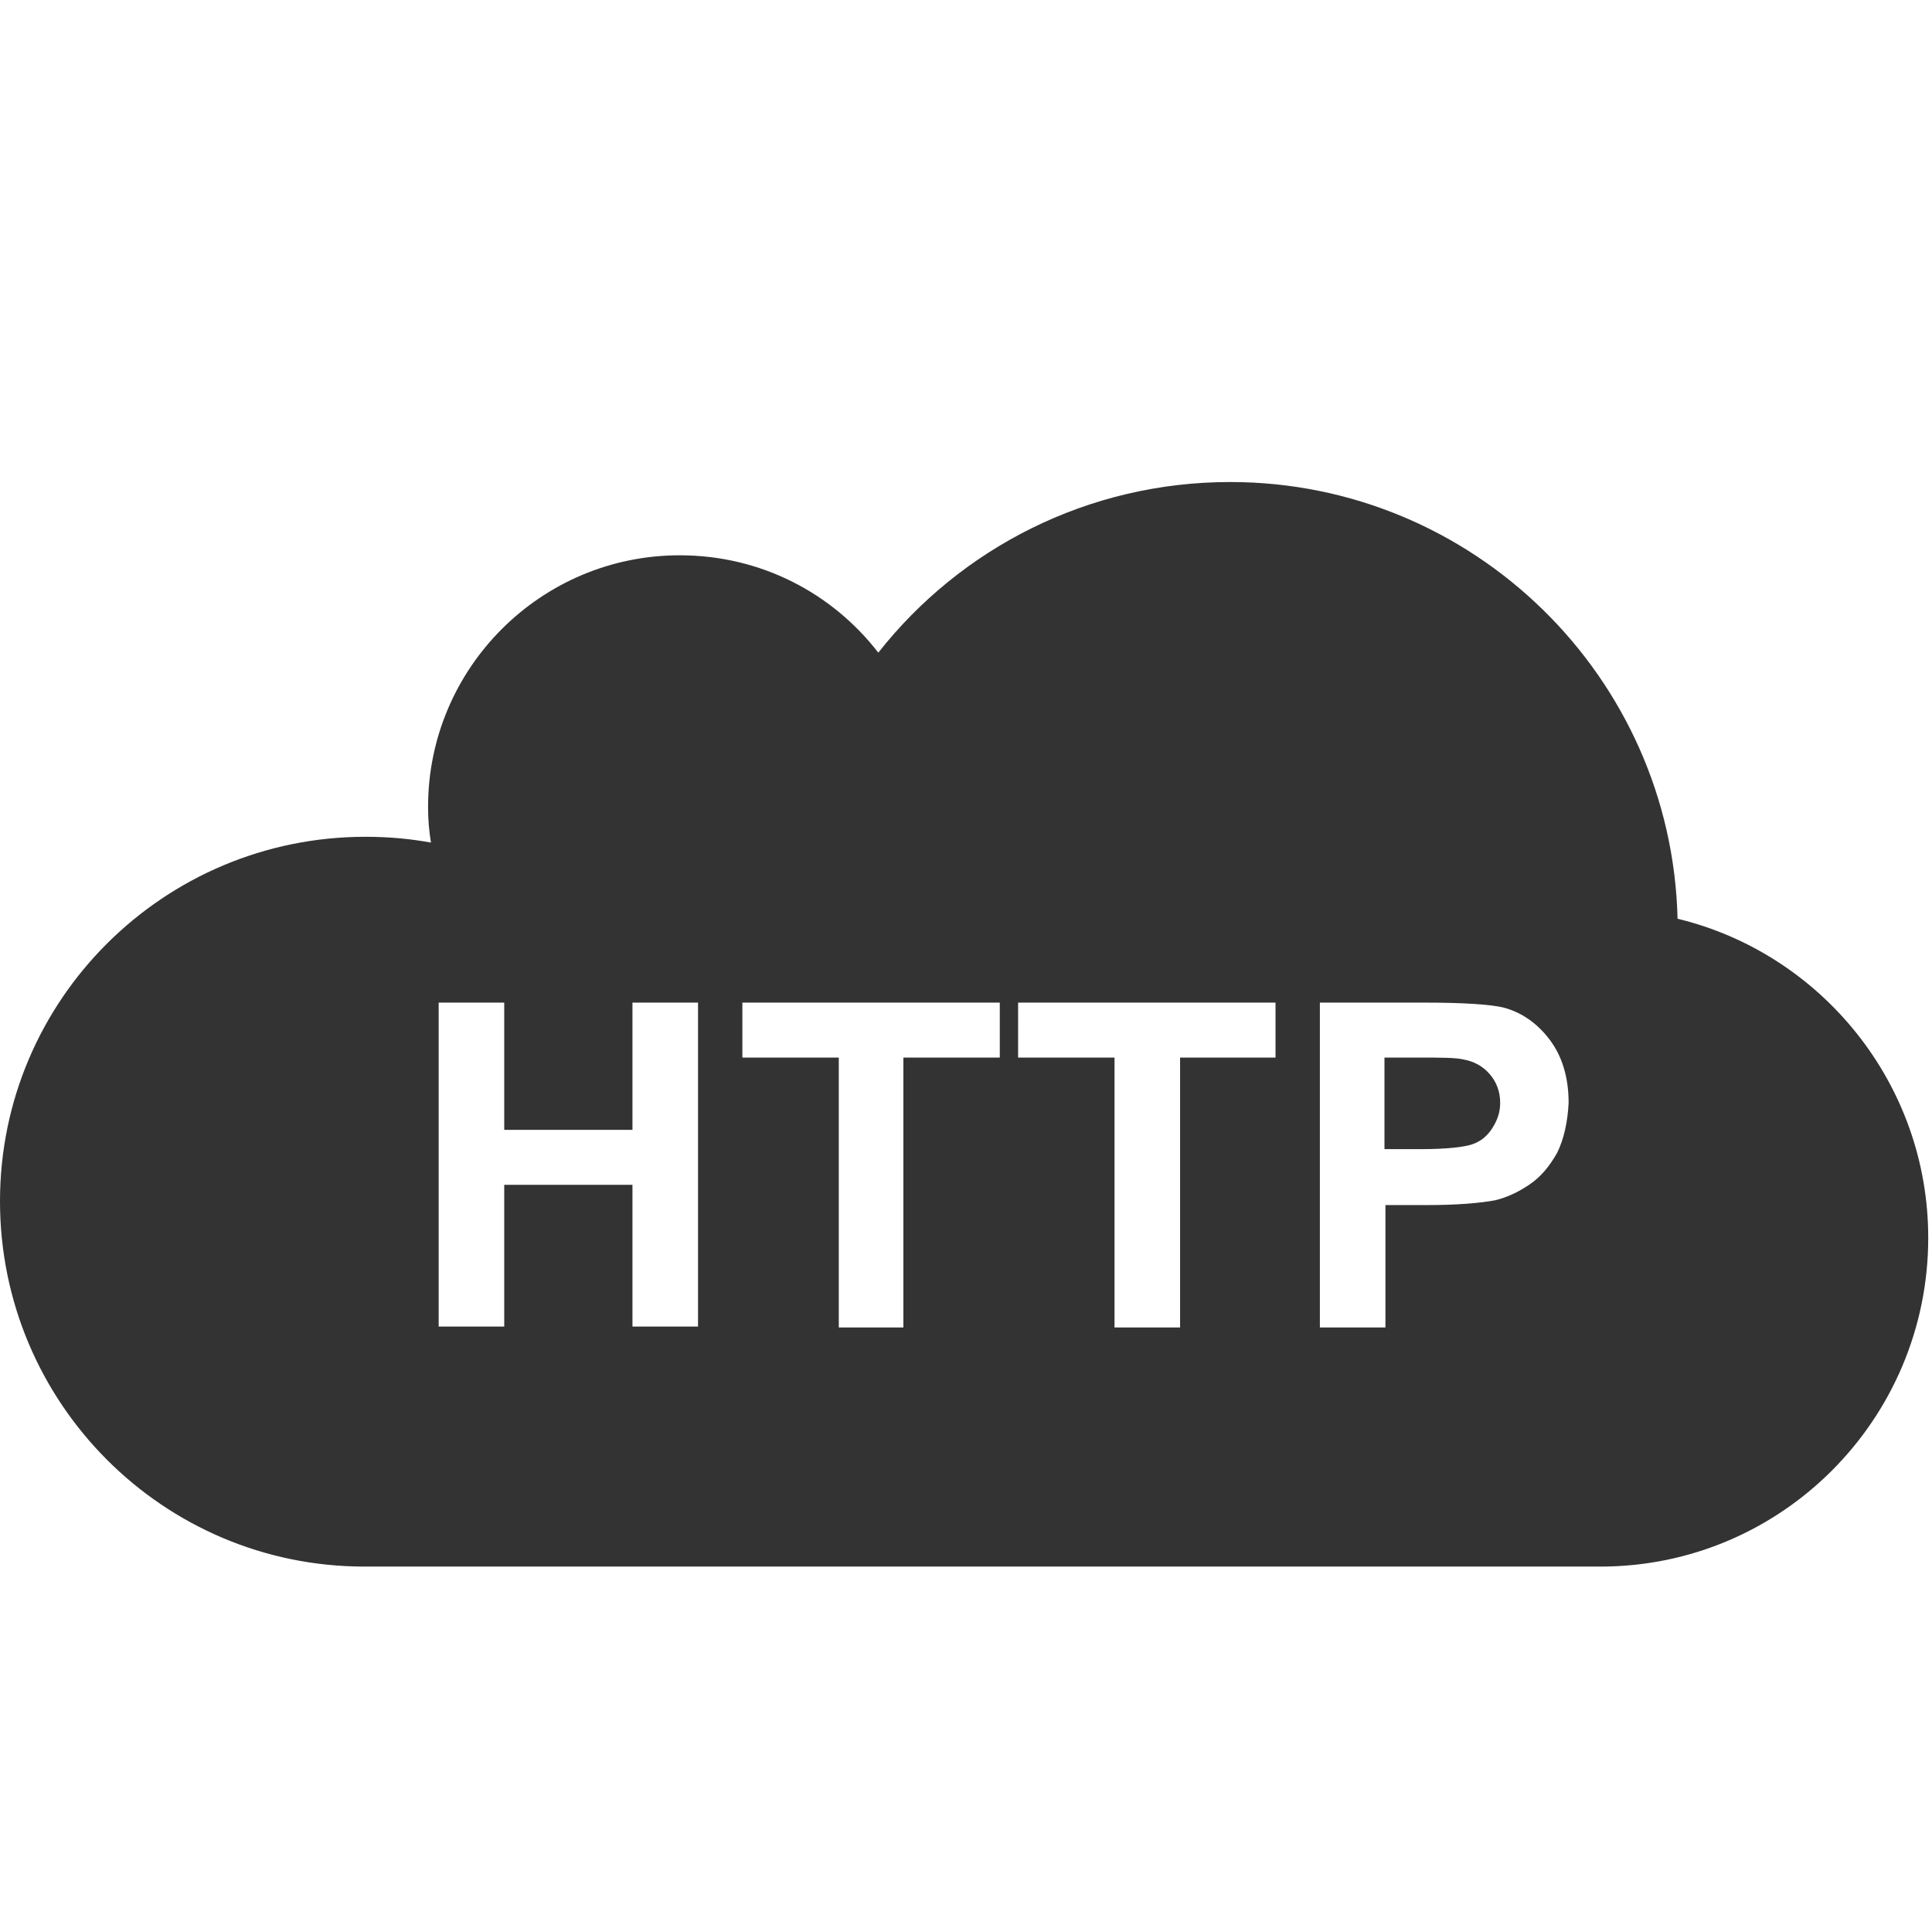 <?xml version="1.0" standalone="no"?><!DOCTYPE svg PUBLIC "-//W3C//DTD SVG 1.1//EN" "http://www.w3.org/Graphics/SVG/1.1/DTD/svg11.dtd"><svg class="icon" width="200px" height="199.61px" viewBox="0 0 1026 1024" version="1.1" xmlns="http://www.w3.org/2000/svg"><path fill="#333333" d="M1024 657.408c0-81.92-56.832-151.04-133.12-169.472C887.808 359.424 782.336 256 653.312 256c-75.776 0-143.36 35.328-186.88 90.624-24.576-31.744-62.464-51.712-105.472-51.712-73.728 0-133.632 59.904-133.632 133.632 0 6.656 0.512 12.8 1.536 18.944-11.264-2.048-22.528-3.072-34.816-3.072C87.04 444.416 0 530.944 0 637.952c0 107.008 86.528 194.048 193.536 194.048L849.92 832C946.176 832 1024 753.664 1024 657.408L1024 657.408zM370.688 704.512l-34.816 0 0-75.264L267.776 629.248l0 75.264-34.816 0L232.96 532.48l34.816 0 0 67.584 68.096 0L335.872 532.48l34.816 0L370.688 704.512zM530.944 561.664l-51.2 0 0 143.36L445.44 705.024l0-143.36L394.24 561.664 394.24 532.48l136.704 0L530.944 561.664zM677.888 561.664l-51.2 0 0 143.36-34.816 0 0-143.36-51.2 0L540.672 532.48l136.704 0L677.376 561.664zM826.88 612.352c-4.096 7.168-8.704 12.8-14.848 16.896-6.144 4.096-11.776 6.656-17.92 8.192-8.192 1.536-20.48 2.56-35.84 2.56l-22.528 0 0 65.024-34.816 0L700.928 532.48l55.808 0c20.992 0 34.816 1.024 41.472 2.56 9.728 2.56 17.92 8.192 24.576 16.896 6.656 8.704 10.24 19.968 10.24 33.792C832.512 595.968 830.464 605.184 826.88 612.352zM777.216 562.688c-4.096-1.024-12.288-1.024-25.088-1.024l-16.896 0 0 48.64 18.944 0c13.824 0 23.04-1.024 27.648-2.56s8.192-4.608 10.752-8.704 4.096-8.192 4.096-13.312c0-6.144-2.048-11.264-5.632-15.36C787.456 566.272 782.848 563.712 777.216 562.688z" /></svg>